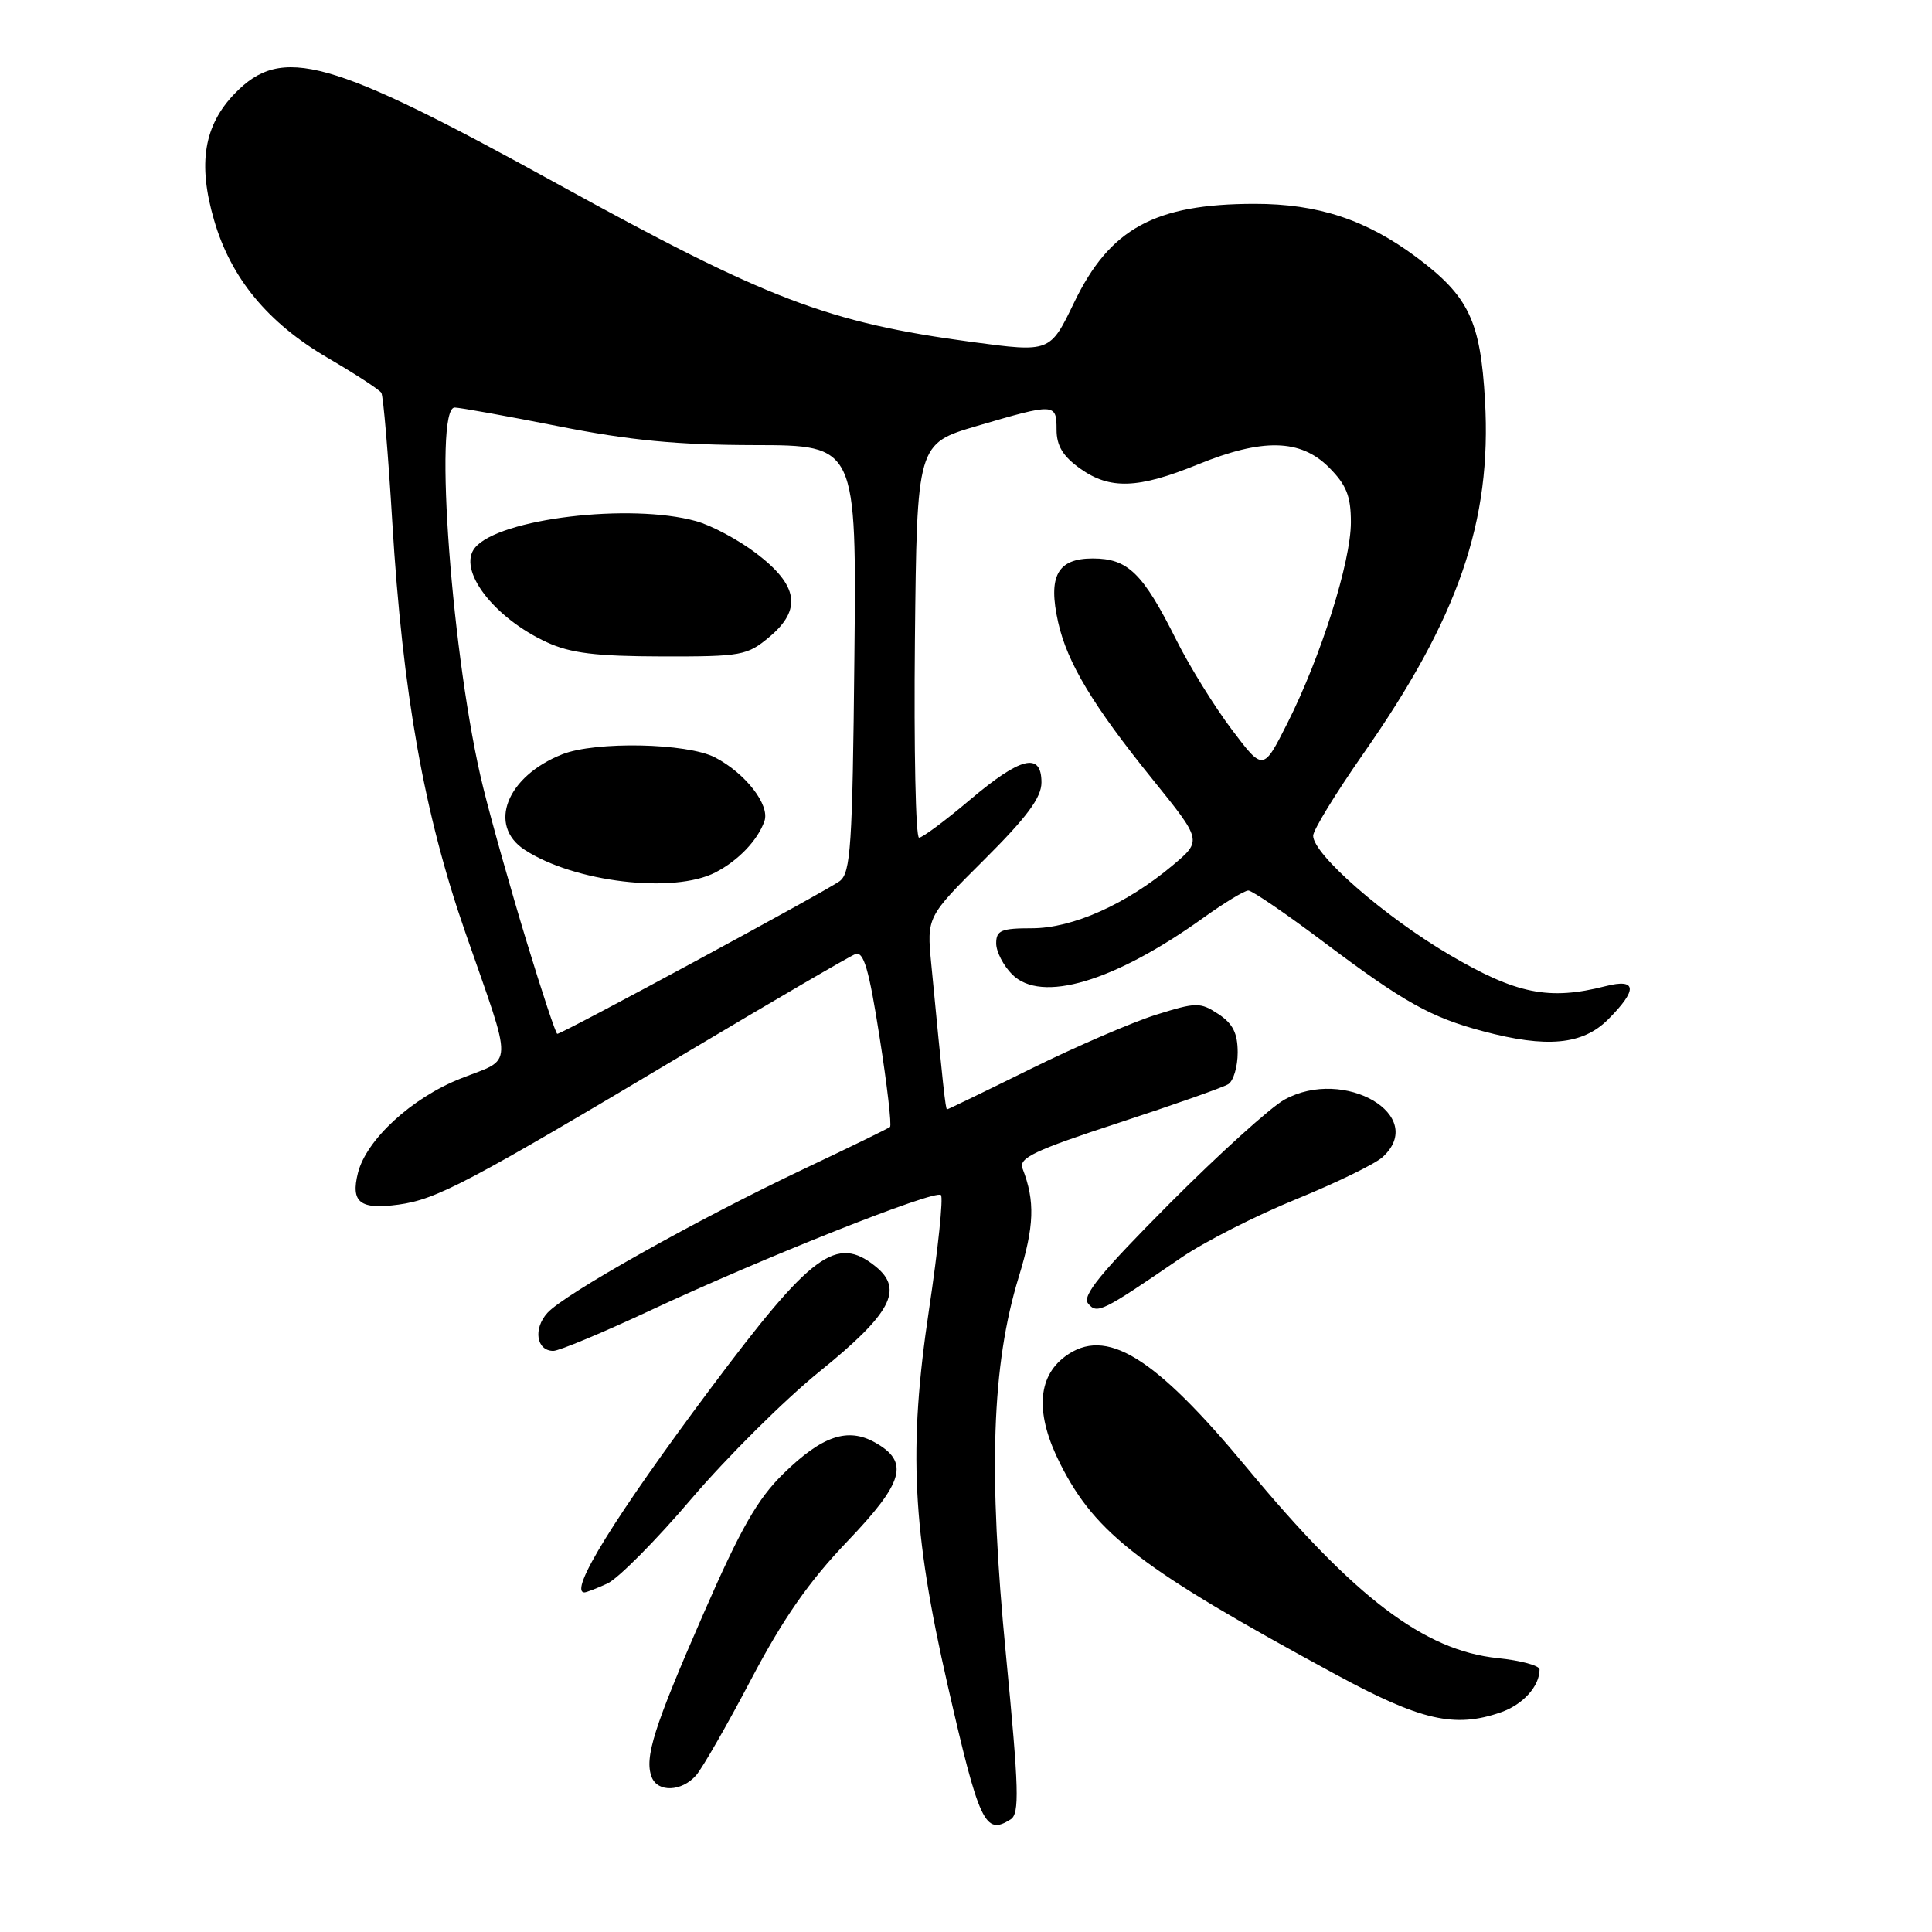 <?xml version="1.0" encoding="UTF-8" standalone="no"?>
<!DOCTYPE svg PUBLIC "-//W3C//DTD SVG 1.1//EN" "http://www.w3.org/Graphics/SVG/1.1/DTD/svg11.dtd" >
<svg xmlns="http://www.w3.org/2000/svg" xmlns:xlink="http://www.w3.org/1999/xlink" version="1.1" viewBox="0 0 256 256">
 <g >
 <path fill="currentColor"
d=" M 133.91 241.08 C 135.11 240.32 135.02 237.16 133.30 219.34 C 130.93 194.97 131.41 180.91 134.99 169.20 C 137.06 162.44 137.17 159.17 135.49 154.83 C 134.95 153.44 137.04 152.44 148.17 148.80 C 155.50 146.40 162.06 144.09 162.75 143.66 C 163.44 143.23 164.00 141.34 164.00 139.46 C 164.00 136.90 163.36 135.63 161.43 134.36 C 159.02 132.78 158.52 132.79 153.18 134.46 C 150.06 135.44 142.59 138.66 136.60 141.62 C 130.60 144.58 125.60 147.00 125.49 147.00 C 125.29 147.00 124.96 144.00 123.40 127.75 C 122.80 121.50 122.80 121.50 130.40 113.93 C 136.09 108.26 138.00 105.68 138.00 103.68 C 138.00 99.61 135.26 100.28 128.50 106.00 C 125.25 108.75 122.22 111.00 121.78 111.00 C 121.33 111.00 121.09 99.25 121.23 84.89 C 121.50 58.78 121.50 58.78 129.50 56.43 C 139.78 53.41 140.00 53.42 140.00 56.93 C 140.00 59.07 140.84 60.46 143.13 62.09 C 147.07 64.90 150.80 64.77 158.73 61.54 C 167.29 58.05 172.32 58.16 176.08 61.92 C 178.41 64.26 179.00 65.72 179.00 69.20 C 179.00 74.44 175.03 87.01 170.60 95.80 C 167.38 102.19 167.38 102.19 163.21 96.66 C 160.92 93.62 157.62 88.30 155.88 84.82 C 151.43 75.92 149.46 74.00 144.79 74.00 C 140.11 74.00 138.84 76.34 140.21 82.45 C 141.41 87.81 144.81 93.48 152.74 103.29 C 159.28 111.39 159.28 111.39 155.39 114.66 C 149.26 119.81 142.12 123.00 136.74 123.00 C 132.67 123.00 132.00 123.28 132.00 125.00 C 132.00 126.10 132.95 127.95 134.12 129.12 C 137.97 132.97 147.63 130.10 159.50 121.58 C 162.25 119.61 164.91 118.00 165.41 118.00 C 165.91 118.00 170.44 121.09 175.47 124.88 C 186.03 132.81 189.58 134.80 196.50 136.64 C 204.95 138.90 209.71 138.45 213.08 135.08 C 217.02 131.13 216.91 129.61 212.75 130.67 C 205.23 132.59 200.92 131.72 192.02 126.49 C 183.41 121.42 174.00 113.20 174.00 110.74 C 174.00 110.00 176.97 105.14 180.60 99.94 C 193.26 81.85 197.68 69.04 196.77 53.08 C 196.17 42.52 194.63 39.28 187.74 34.12 C 181.04 29.11 174.65 27.00 166.22 27.01 C 153.01 27.02 147.05 30.28 142.32 40.10 C 139.14 46.70 139.14 46.70 128.82 45.32 C 109.65 42.74 101.72 39.71 73.71 24.28 C 43.59 7.68 37.36 5.94 31.12 12.38 C 27.02 16.61 26.18 21.68 28.37 29.18 C 30.59 36.85 35.49 42.78 43.39 47.40 C 47.07 49.55 50.28 51.64 50.53 52.05 C 50.79 52.46 51.44 60.17 51.98 69.18 C 53.35 91.83 56.20 107.86 61.64 123.50 C 68.07 141.96 68.13 140.11 61.04 142.91 C 54.56 145.47 48.54 151.01 47.43 155.42 C 46.45 159.33 47.70 160.31 52.79 159.62 C 57.90 158.92 61.98 156.76 91.21 139.32 C 102.61 132.53 112.56 126.72 113.33 126.43 C 114.44 126.00 115.14 128.39 116.55 137.43 C 117.55 143.78 118.17 149.13 117.93 149.33 C 117.69 149.53 112.55 152.04 106.50 154.90 C 92.42 161.57 74.80 171.45 72.53 173.97 C 70.62 176.08 71.08 179.00 73.32 179.00 C 74.08 179.00 79.83 176.60 86.10 173.67 C 101.06 166.67 123.92 157.59 124.68 158.35 C 125.01 158.68 124.30 165.51 123.10 173.53 C 120.34 191.93 120.88 202.77 125.56 223.25 C 129.76 241.63 130.51 243.23 133.91 241.08 Z  M 92.23 235.25 C 93.07 234.29 96.36 228.55 99.54 222.50 C 103.78 214.45 107.18 209.57 112.24 204.28 C 119.80 196.38 120.55 193.71 115.93 191.13 C 112.32 189.11 108.95 190.25 103.83 195.24 C 100.37 198.62 98.16 202.49 93.18 213.90 C 86.63 228.89 85.36 232.90 86.35 235.47 C 87.14 237.53 90.33 237.41 92.23 235.25 Z  M 198.87 226.89 C 201.80 225.87 204.00 223.44 204.00 221.21 C 204.00 220.70 201.50 220.02 198.45 219.71 C 188.71 218.70 179.52 211.73 165.23 194.50 C 152.90 179.64 146.52 175.74 141.13 179.74 C 137.40 182.52 137.18 187.45 140.51 194.01 C 145.21 203.30 151.27 207.92 177.00 221.88 C 188.27 227.99 192.77 229.02 198.87 226.89 Z  M 80.47 209.83 C 81.88 209.19 86.91 204.13 91.63 198.58 C 96.36 193.04 104.00 185.45 108.60 181.73 C 118.06 174.08 119.78 170.86 116.04 167.83 C 110.84 163.62 107.57 166.04 94.17 183.96 C 81.52 200.89 75.26 211.00 77.45 211.00 C 77.70 211.00 79.06 210.47 80.47 209.83 Z  M 156.50 166.66 C 159.58 164.55 166.44 161.06 171.73 158.91 C 177.02 156.75 182.17 154.25 183.18 153.34 C 189.25 147.85 178.14 141.32 170.19 145.71 C 168.36 146.72 161.52 152.91 154.98 159.47 C 145.82 168.68 143.34 171.71 144.18 172.72 C 145.38 174.16 145.95 173.88 156.50 166.66 Z  M 69.77 124.74 C 67.72 118.01 65.13 108.84 64.03 104.37 C 59.92 87.80 57.38 54.00 60.25 54.00 C 60.94 54.01 67.12 55.12 74.00 56.48 C 83.49 58.36 89.75 58.96 100.00 58.98 C 113.50 59.00 113.50 59.00 113.21 87.25 C 112.96 112.15 112.72 115.65 111.27 116.75 C 109.61 118.01 74.47 137.01 73.84 136.99 C 73.65 136.99 71.82 131.48 69.77 124.74 Z  M 94.80 115.60 C 97.82 114.04 100.40 111.35 101.29 108.81 C 102.05 106.67 98.77 102.45 94.74 100.36 C 91.04 98.45 78.92 98.20 74.50 99.95 C 67.14 102.86 64.57 109.36 69.51 112.60 C 76.07 116.90 89.27 118.46 94.80 115.60 Z  M 101.98 84.37 C 106.28 80.75 105.77 77.55 100.22 73.33 C 97.87 71.54 94.27 69.61 92.22 69.05 C 83.51 66.63 66.15 68.71 62.95 72.56 C 60.54 75.46 65.40 81.87 72.50 85.12 C 75.61 86.55 78.99 86.96 87.67 86.98 C 98.30 87.00 99.00 86.87 101.98 84.37 Z "/>
</g>
</svg>